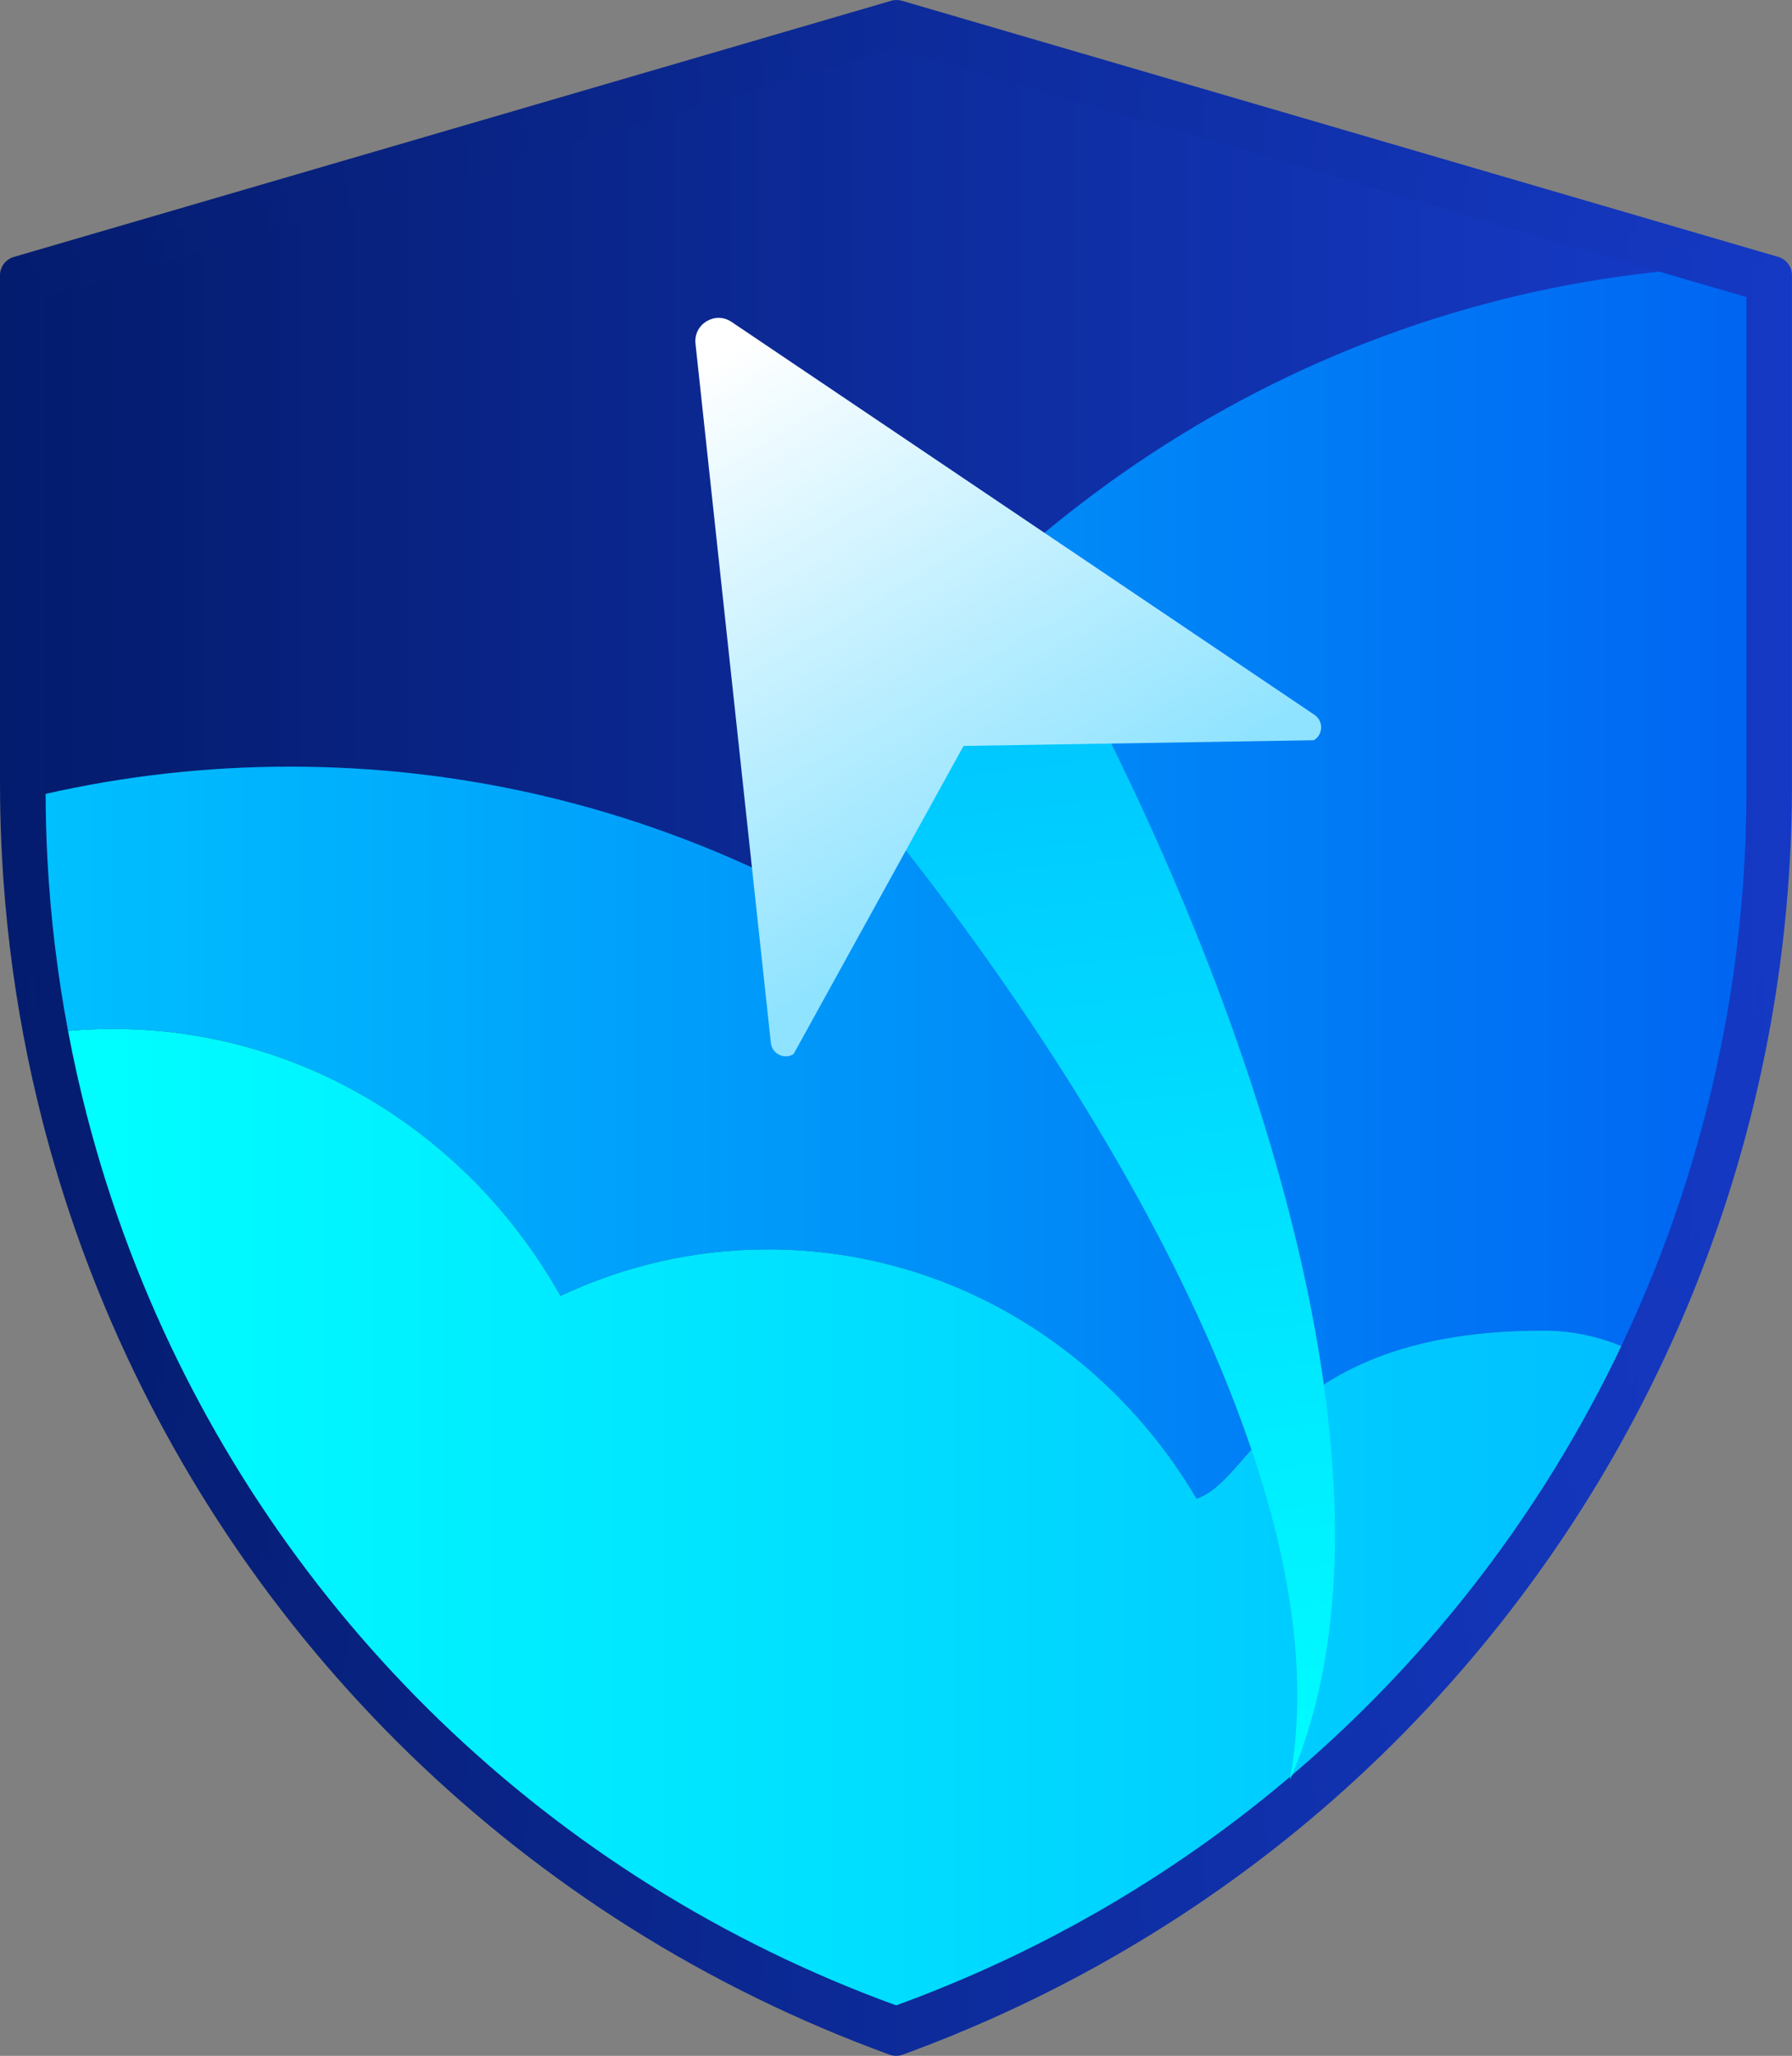 <?xml version="1.0" encoding="UTF-8"?>
<svg id="Layer_1_copy" data-name="Layer 1 copy" xmlns="http://www.w3.org/2000/svg" xmlns:xlink="http://www.w3.org/1999/xlink" viewBox="0 0 749.27 859.21">
  <rect x="0" y="0" width="749.27" height="859.21" fill="#808080" stroke="none"/>
  <defs>
    <style>
      .cls-1 {
        fill: url(#linear-gradient-2);
      }

      .cls-2 {
        fill: url(#linear-gradient-4);
      }

      .cls-3 {
        fill: url(#linear-gradient-3);
      }

      .cls-4 {
        fill: url(#linear-gradient-5);
      }

      .cls-5 {
        fill: url(#linear-gradient-8);
      }

      .cls-6 {
        fill: url(#linear-gradient-7);
      }

      .cls-7 {
        fill: url(#linear-gradient-6);
      }

      .cls-8 {
        fill: url(#linear-gradient);
      }
    </style>
    <linearGradient id="linear-gradient" x1="8" y1="429.61" x2="741.27" y2="429.61" gradientUnits="userSpaceOnUse">
      <stop offset="0" stop-color="#00c0ff"/>
      <stop offset="1" stop-color="#0065f2"/>
    </linearGradient>
    <linearGradient id="linear-gradient-2" x1="4" y1="429.61" x2="745.27" y2="429.61" gradientUnits="userSpaceOnUse">
      <stop offset="0" stop-color="#041c6e"/>
      <stop offset="1" stop-color="#1539c4"/>
    </linearGradient>
    <linearGradient id="linear-gradient-3" x1="0" y1="429.61" x2="749.27" y2="429.61" xlink:href="#linear-gradient-2"/>
    <linearGradient id="linear-gradient-4" x1="19.07" y1="192.45" x2="693.77" y2="192.45" xlink:href="#linear-gradient-2"/>
    <linearGradient id="linear-gradient-5" x1="19.07" y1="369.92" x2="730.2" y2="369.92" xlink:href="#linear-gradient"/>
    <linearGradient id="linear-gradient-6" x1="28.45" y1="634.05" x2="677.91" y2="634.05" gradientUnits="userSpaceOnUse">
      <stop offset="0" stop-color="aqua"/>
      <stop offset="1" stop-color="#00bfff"/>
    </linearGradient>
    <linearGradient id="linear-gradient-7" x1="472.3" y1="768.6" x2="414.62" y2="233.58" xlink:href="#linear-gradient-6"/>
    <linearGradient id="linear-gradient-8" x1="-707.15" y1="-3776.36" x2="-935.66" y2="-3672.97" gradientTransform="translate(3984.7 -961.44) rotate(-96.15)" gradientUnits="userSpaceOnUse">
      <stop offset="0" stop-color="#fff"/>
      <stop offset="1" stop-color="#8fe3ff"/>
    </linearGradient>
  </defs>
  <path class="cls-8" d="M727.92,111.14l-119.79-35L374.88,8l-.72.21L8,115.07v212.46c0,2.3.01,4.6.05,6.9.09,7.67.35,15.32.75,22.93,1.34,25.31,4.37,50.25,9.01,74.69,2.23,11.7,4.82,23.29,7.76,34.76.38,1.46.76,2.92,1.15,4.38,0,.03.01.05.02.07.13.52.27,1.04.42,1.56.39,1.49.8,2.98,1.22,4.47.34,1.23.69,2.46,1.04,3.69.03.12.07.25.11.37.3,1.06.6,2.13.92,3.19.03.12.07.24.1.36.21.71.42,1.42.63,2.13.05.17.11.35.16.52.19.65.39,1.31.59,1.96.08.28.17.56.25.85.27.87.54,1.74.81,2.61.07.22.13.44.21.65.16.56.34,1.12.52,1.68.29.92.58,1.84.88,2.76.32,1.02.65,2.04.98,3.05.25.74.49,1.49.74,2.23.1.32.2.63.31.95h.01c.78,2.35,1.58,4.7,2.39,7.03.87,2.49,1.75,4.96,2.65,7.43,1.65,4.51,3.35,8.99,5.11,13.44.54,1.39,1.1,2.77,1.66,4.16,58.01,143.74,174.74,259.8,326.24,314.86,27.61-10.04,54.08-22.12,79.24-36.01,63.43-35.04,118.6-81.66,163.16-136.66.14-.17.28-.34.41-.51,19.75-24.42,37.41-50.47,52.77-77.9.03-.07.07-.15.12-.22,1.33-2.39,2.65-4.79,3.96-7.21.65-1.19,1.29-2.4,1.93-3.6.01-.01.01-.02.01-.03.65-1.21,1.28-2.42,1.91-3.63.64-1.22,1.27-2.44,1.89-3.66.63-1.22,1.25-2.44,1.86-3.67.62-1.23,1.23-2.45,1.84-3.69,1.22-2.46,2.41-4.93,3.59-7.41,12.33-25.9,22.68-52.83,30.92-80.59,15.01-50.62,22.97-103.98,22.97-158.77V115.04l-13.35-3.9ZM730.2,330.34c0,53.14-7.72,104.89-22.29,153.98-7.99,26.94-18.04,53.08-30,78.22-5.95,12.54-12.39,24.83-19.28,36.84-14.26,24.85-30.47,48.52-48.46,70.77-.13.16-.27.33-.41.49-43.21,53.34-96.71,98.55-158.23,132.53-24.41,13.48-50.07,25.19-76.84,34.93-145.64-52.94-258.15-163.99-314.91-301.7-3.78-9.16-7.3-18.44-10.58-27.82-4.95-14.19-9.32-28.63-13.09-43.28-2.93-11.36-5.48-22.85-7.66-34.46-4.43-23.46-7.33-47.4-8.62-71.68-.47-9.07-.73-18.19-.76-27.37V124.16L374.31,20.49l.52-.15,226.25,66.09,92.69,27.09,36.43,10.64v206.18Z"/>
  <path class="cls-1" d="M374.69,855.21c-.46,0-.92-.08-1.37-.24-75.25-27.35-142.41-69.43-199.6-125.07-56.23-54.7-99.63-119.32-128.98-192.06l-.19-.48c-.5-1.24-1-2.48-1.49-3.73-1.71-4.32-3.44-8.88-5.14-13.51-.91-2.49-1.79-4.98-2.67-7.48-.79-2.27-1.57-4.55-2.32-6.83-.03-.07-.06-.14-.08-.22-.12-.36-.24-.71-.35-1.06l-.71-2.14c-.35-1.06-.68-2.1-1.01-3.13-.29-.88-.58-1.79-.87-2.71-.18-.58-.36-1.13-.52-1.69-.06-.18-.12-.36-.17-.54,0,0-.88-2.85-.9-2.89l-.24-.82c-.18-.59-.39-1.27-.58-1.94l-.16-.52s-.72-2.46-.74-2.53c-.29-.95-.56-1.9-.82-2.85l-.07-.25c-.05-.16-.1-.33-.14-.49l-.07-.26c-.32-1.14-.65-2.28-.96-3.41-.42-1.48-.83-2.98-1.22-4.48-.15-.53-.29-1.05-.43-1.58,0-.03-.02-.08-.02-.08-.38-1.43-.76-2.87-1.13-4.3l-.03-.1c-2.96-11.54-5.59-23.32-7.82-35.02-4.69-24.68-7.74-49.99-9.07-75.23-.41-7.89-.67-15.66-.76-23.09-.04-2.3-.05-4.62-.05-6.95V115.07c0-1.78,1.17-3.34,2.88-3.84L373.76,4.16c.37-.11.74-.16,1.12-.16s.75.05,1.12.16l233.25,68.14,133.14,38.9c1.71.5,2.88,2.06,2.88,3.84v212.61c0,54.33-7.78,108.14-23.13,159.91-8.24,27.77-18.72,55.08-31.14,81.17-1.36,2.86-2.51,5.24-3.62,7.47-.61,1.24-1.23,2.47-1.85,3.71-.61,1.23-1.24,2.46-1.88,3.7-.62,1.21-1.25,2.45-1.9,3.68-.61,1.17-1.23,2.35-1.86,3.54l-.07.15-.43.8c-.5.95-1.01,1.9-1.52,2.84-1.31,2.42-2.64,4.83-3.97,7.24-.01.03-.1.18-.12.23-15.38,27.47-33.25,53.86-53.12,78.42-.14.18-.28.36-.43.53-45.61,56.3-100.9,102.61-164.35,137.66-25.52,14.09-52.37,26.29-79.81,36.27-.44.16-.9.24-1.37.24Z"/>
  <path class="cls-3" d="M374.88,8l233.25,68.14,119.79,35,13.35,3.9v212.61c0,54.79-7.96,108.15-22.97,158.77-8.24,27.76-18.59,54.69-30.92,80.59-1.18,2.48-2.37,4.95-3.59,7.41-.61,1.24-1.22,2.46-1.84,3.69-.61,1.23-1.23,2.45-1.86,3.67-.62,1.22-1.25,2.44-1.89,3.66-.63,1.21-1.26,2.42-1.91,3.63,0,.01,0,.02-.01.03-.64,1.2-1.28,2.41-1.93,3.6-1.31,2.42-2.63,4.82-3.96,7.21-.05.07-.09.15-.12.22-15.36,27.43-33.02,53.48-52.77,77.9-.13.17-.27.34-.41.51-44.56,55-99.73,101.62-163.16,136.66-25.16,13.89-51.63,25.97-79.24,36.01-151.5-55.06-268.23-171.12-326.24-314.86-.56-1.39-1.12-2.77-1.66-4.16-1.76-4.45-3.46-8.93-5.11-13.44-.9-2.47-1.78-4.94-2.65-7.43-.81-2.33-1.61-4.68-2.39-7.03h-.01c-.11-.32-.21-.63-.31-.95-.25-.74-.49-1.49-.74-2.23-.33-1.01-.66-2.03-.98-3.05-.3-.92-.59-1.84-.88-2.76-.18-.56-.36-1.12-.52-1.68-.08-.21-.14-.43-.21-.65-.27-.87-.54-1.74-.81-2.61-.08-.29-.17-.57-.25-.85-.2-.65-.4-1.31-.59-1.96-.05-.17-.11-.35-.16-.52-.21-.71-.42-1.42-.63-2.13-.03-.12-.07-.24-.1-.36-.32-1.06-.62-2.13-.92-3.19-.04-.12-.08-.25-.11-.37-.35-1.23-.7-2.46-1.04-3.69-.42-1.49-.83-2.98-1.22-4.47-.15-.52-.29-1.04-.42-1.56-.01-.02-.02-.04-.02-.07-.39-1.46-.77-2.92-1.15-4.38-2.94-11.47-5.53-23.06-7.76-34.76-4.64-24.44-7.67-49.38-9.01-74.69-.4-7.61-.66-15.26-.75-22.93-.04-2.3-.05-4.6-.05-6.9V115.07L374.16,8.21l.72-.21M374.88,0c-.75,0-1.51.11-2.24.32l-.72.21L5.76,107.39C2.35,108.39,0,111.51,0,115.07v212.46C0,330.36.02,332.53.05,334.57c.09,7.46.34,15.29.76,23.21,1.35,25.42,4.42,50.91,9.14,75.76,2.24,11.78,4.89,23.64,7.87,35.25l.03.11c.35,1.36.71,2.72,1.07,4.09.04.17.08.35.14.52.12.48.25.96.39,1.43.36,1.37.75,2.81,1.23,4.52.33,1.18.67,2.41,1.02,3.63.05.19.11.38.17.58l.07.23c.27.94.53,1.89.82,2.82.02.07.04.15.06.22.02.07.04.15.06.22l.63,2.13c.04.12.08.26.12.39l.04.12c.19.64.39,1.32.6,1.98.04.13.08.26.12.39.03.1.06.2.09.3.02.08.05.16.07.24l.63,2.05.17.56s.01.04.02.05l.03.1c.05.15.11.35.18.58.16.56.34,1.11.52,1.67.28.89.57,1.82.88,2.75.33,1.04.66,2.07.99,3.1,0,.03.02.05.03.08.12.35.23.7.35,1.05.12.36.24.73.36,1.09.11.36.23.71.35,1.08.03.1.07.2.11.3.73,2.2,1.5,4.47,2.3,6.76.92,2.63,1.8,5.09,2.69,7.54,1.71,4.68,3.46,9.27,5.19,13.64.46,1.18.95,2.4,1.44,3.62l.24.59c14.63,36.25,33.11,71.1,54.92,103.57,21.78,32.41,47,62.65,74.98,89.86,28.23,27.46,59.44,52.02,92.76,73,33.96,21.38,70.38,39.19,108.26,52.96.88.32,1.81.48,2.73.48s1.85-.16,2.73-.48c27.63-10.05,54.67-22.34,80.37-36.52,63.88-35.29,119.56-81.92,165.48-138.6.17-.2.34-.41.5-.62,19.99-24.73,37.98-51.29,53.47-78.95.03-.06.07-.12.1-.19,0-.02.02-.03.03-.05,1.42-2.55,2.73-4.93,4-7.29.52-.95,1.04-1.93,1.57-2.91l.39-.73h0c.04-.07.07-.13.1-.2.62-1.16,1.23-2.33,1.84-3.49.66-1.26,1.3-2.5,1.93-3.74.69-1.33,1.31-2.55,1.9-3.75.63-1.24,1.24-2.48,1.86-3.73,1.09-2.2,2.25-4.59,3.64-7.51,12.51-26.28,23.06-53.79,31.37-81.75,15.46-52.14,23.3-106.33,23.3-161.05V115.04c0-3.55-2.34-6.68-5.76-7.68l-13.35-3.9-119.79-35L377.12.32c-.73-.21-1.49-.32-2.24-.32h0Z"/>
  <g>
    <path class="cls-2" d="M693.77,113.52c-160.34,16.89-297.87,113.55-375.05,251.04-60.13-28.35-126.97-44.16-197.36-44.16-35.12,0-69.35,3.92-102.29,11.39V124.16L374.31,20.49l.52-.15,226.25,66.09,92.69,27.09Z"/>
    <path class="cls-4" d="M730.2,124.16v206.18c0,53.14-7.72,104.89-22.29,153.98-7.99,26.94-18.04,53.08-30,78.22-9.54-3.91-20.4-6.47-32.69-6.47-110.12,0-120.16,62.08-144.92,70.26-36.81-62.47-103.27-104.18-179.14-104.18-30.96,0-60.35,6.96-86.81,19.43-7.25-12.92-15.71-25.02-25.22-36.13-8.31-9.71-17.43-18.66-27.25-26.75-36.93-30.49-83.74-48.7-134.65-48.7-6.33,0-12.59.28-18.78.84-4.43-23.46-7.33-47.4-8.62-71.68-.47-9.07-.73-18.19-.76-27.37,32.94-7.47,67.17-11.39,102.29-11.39,70.39,0,137.23,15.81,197.36,44.16,77.18-137.49,214.71-234.15,375.05-251.04l36.43,10.64Z"/>
    <path class="cls-7" d="M677.91,562.54c-5.95,12.54-12.39,24.83-19.28,36.84-14.26,24.85-30.47,48.52-48.46,70.77-.13.16-.27.33-.41.49-43.21,53.34-96.71,98.55-158.23,132.53-24.41,13.48-50.07,25.19-76.84,34.93-145.64-52.94-258.15-163.99-314.91-301.7-3.78-9.16-7.3-18.44-10.58-27.82-4.95-14.19-9.32-28.63-13.09-43.28-2.93-11.36-5.48-22.85-7.66-34.46,6.19-.56,12.45-.84,18.78-.84,50.91,0,97.72,18.21,134.65,48.7,9.82,8.09,18.94,17.04,27.25,26.75,9.51,11.11,17.97,23.21,25.22,36.13,26.46-12.47,55.85-19.43,86.81-19.43,75.87,0,142.33,41.71,179.14,104.18,24.76-8.18,34.8-70.26,144.92-70.26,12.29,0,23.15,2.56,32.69,6.47Z"/>
  </g>
  <g>
    <path class="cls-6" d="M422.36,232.74c24.02,40.54,45.03,81.65,63.48,123.42,18.41,41.76,34.28,84.15,46.78,127.18,12.44,43.01,21.58,86.75,24.61,130.82,1.49,22.01,1.34,44.12-1.3,65.97-2.64,21.82-7.79,43.44-16.59,63.79,3.86-21.36,3.79-42.76,1.38-63.83-2.44-21.08-7.25-41.86-13.58-62.29-12.7-40.86-30.99-80.37-52.19-118.68-21.25-38.31-45.48-75.48-71.77-111.47-26.31-35.97-54.78-70.82-85.1-103.87l104.28-51.04Z"/>
    <path class="cls-5" d="M290.8,143.63l31.5,292.21c.49,4.57,5.56,7.09,9.5,4.71l71.07-128.8,146.48-2.39c3.94-2.37,4.08-8.03.27-10.6l-243.74-164.23c-6.85-4.62-15.97.88-15.08,9.1Z"/>
  </g>
</svg>